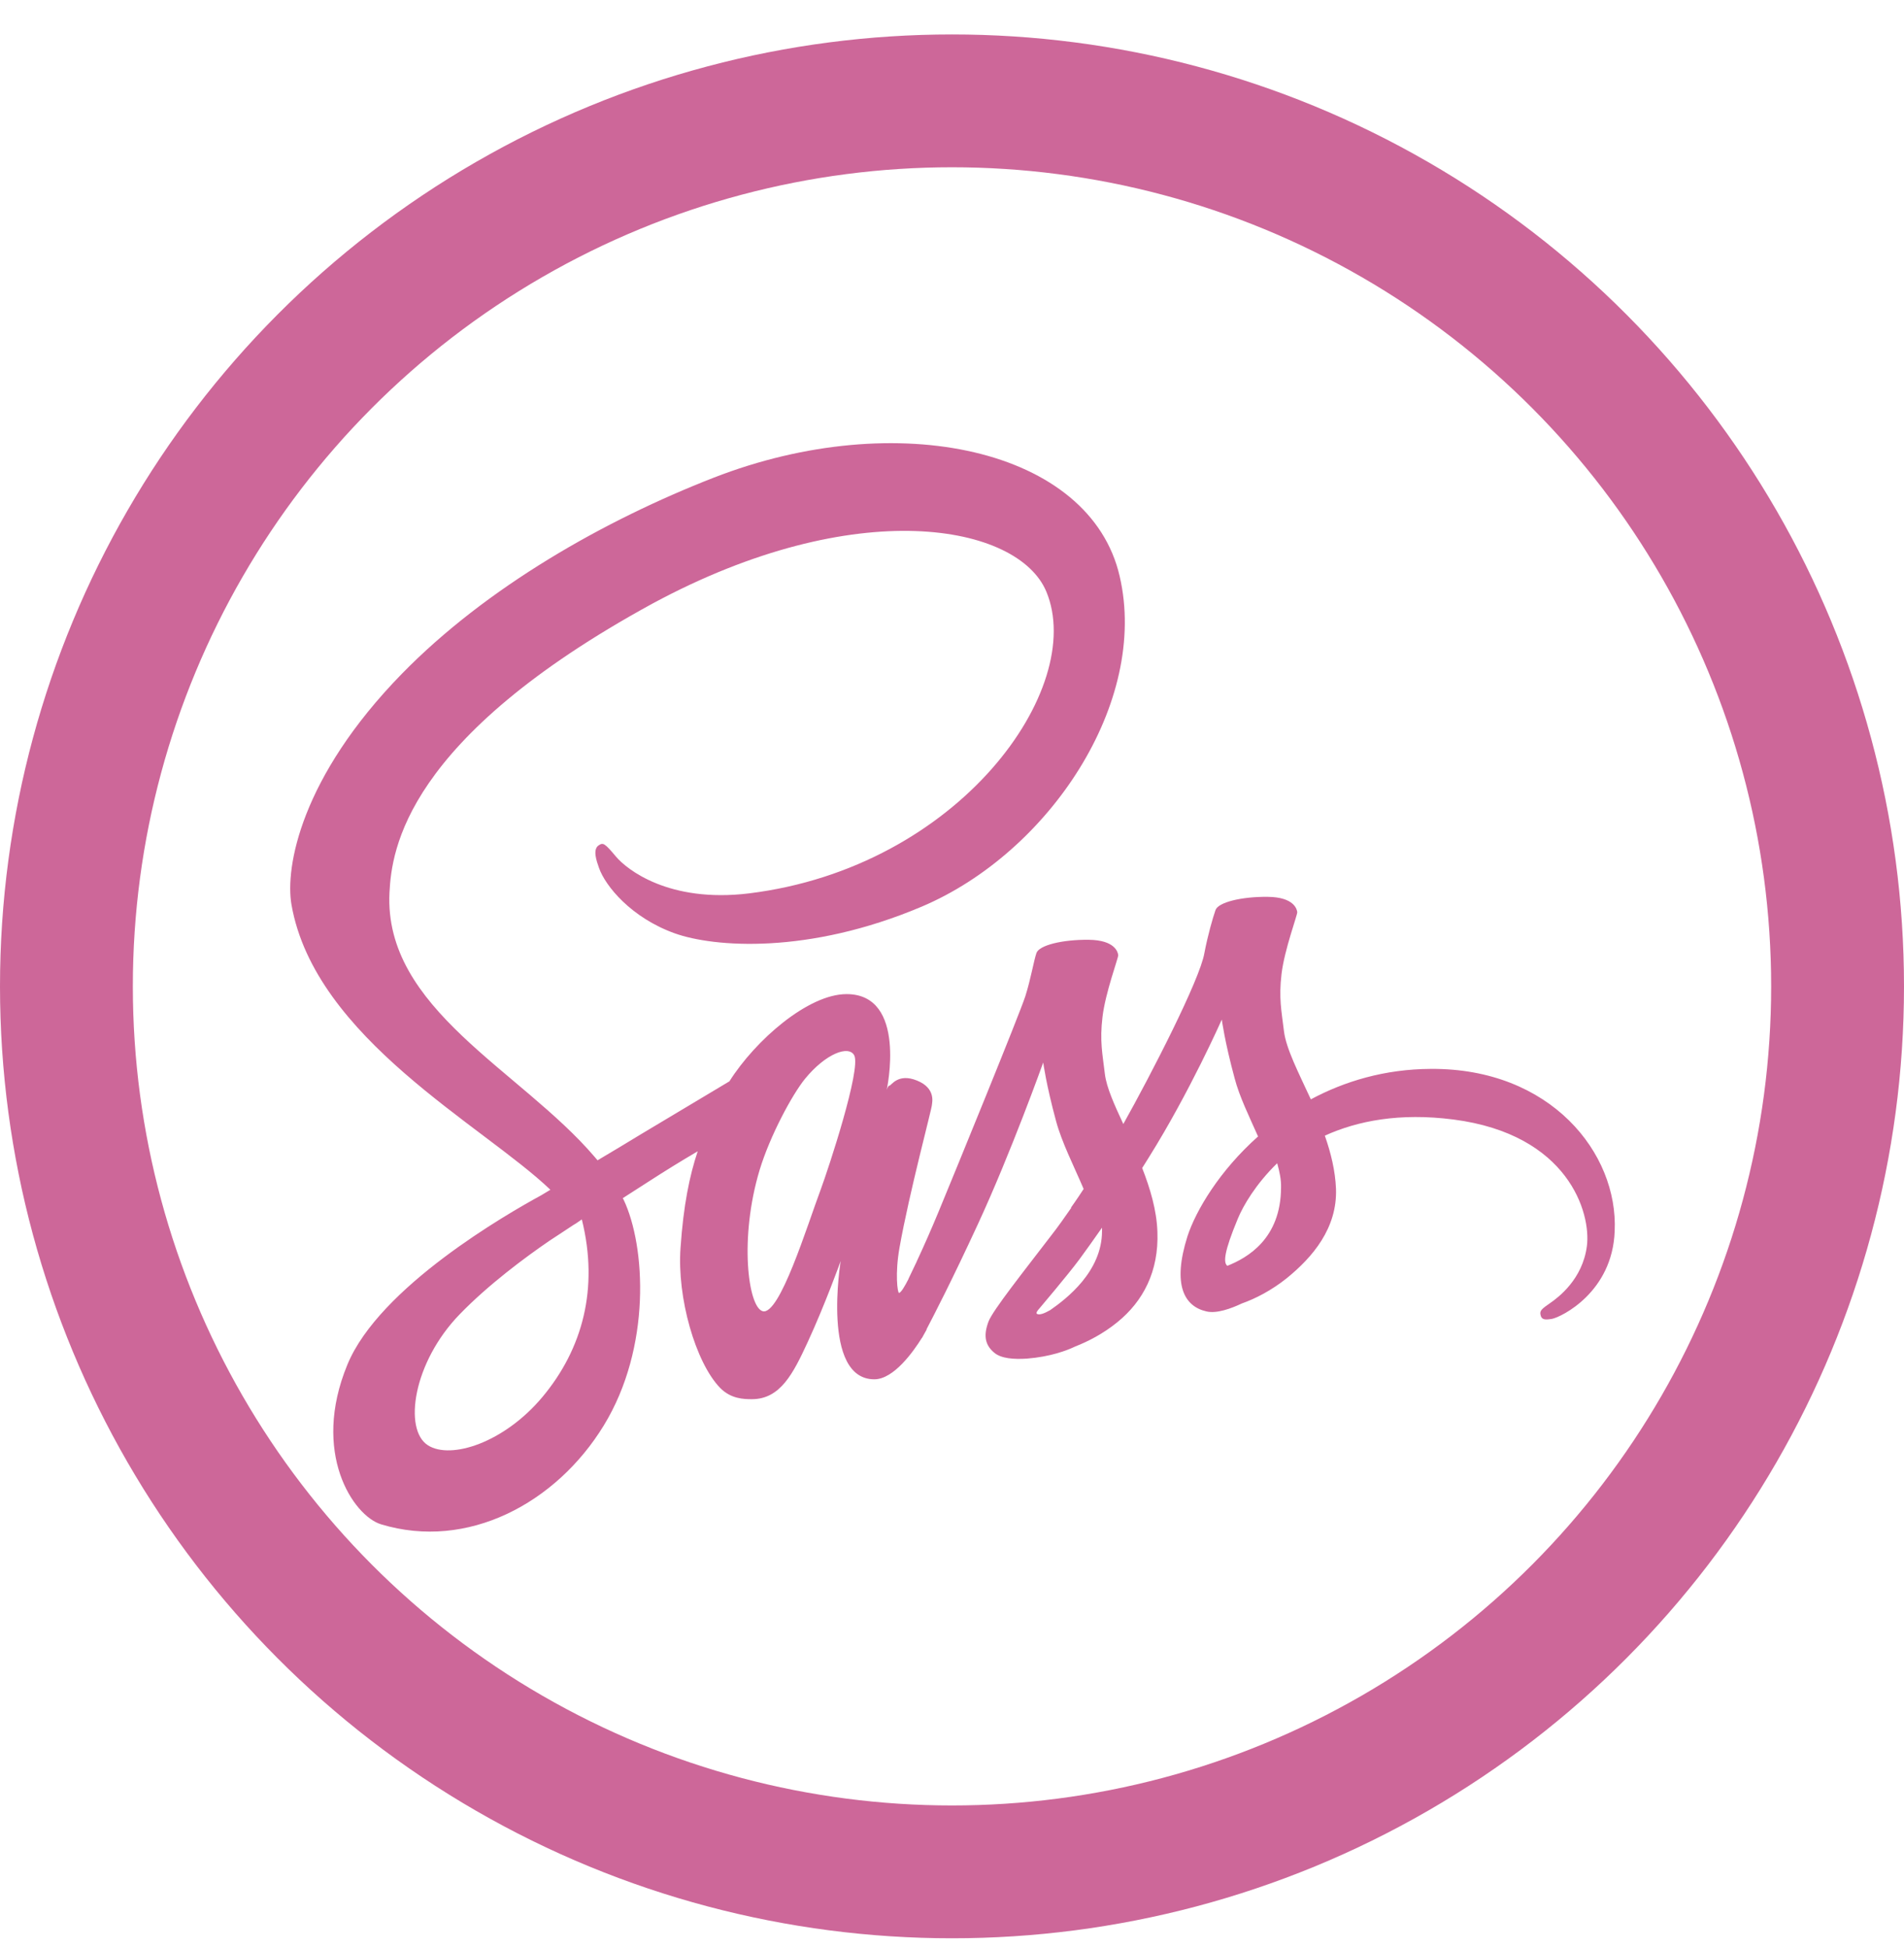 <svg width="43" height="44" viewBox="0 0 43 44" fill="none" xmlns="http://www.w3.org/2000/svg">
<g clip-path="url(#clip0)">
<path d="M32.314 24.142C31.27 24.147 30.363 24.423 29.604 24.83C29.325 24.225 29.046 23.686 28.997 23.291C28.942 22.83 28.877 22.549 28.942 21.998C29.008 21.447 29.303 20.663 29.297 20.603C29.292 20.543 29.232 20.262 28.631 20.256C28.03 20.25 27.511 20.381 27.451 20.555C27.39 20.729 27.276 21.124 27.199 21.531C27.095 22.13 25.997 24.267 25.369 25.387C25.166 24.95 24.992 24.567 24.953 24.261C24.899 23.8 24.833 23.519 24.899 22.968C24.964 22.417 25.259 21.633 25.254 21.573C25.248 21.513 25.188 21.232 24.587 21.226C23.986 21.22 23.467 21.351 23.407 21.525C23.347 21.699 23.281 22.106 23.156 22.501C23.03 22.896 21.571 26.465 21.189 27.387C21.034 27.76 20.872 28.129 20.702 28.494C20.702 28.494 20.697 28.512 20.68 28.542C20.627 28.657 20.572 28.77 20.517 28.884V28.889C20.434 29.051 20.347 29.201 20.303 29.201C20.27 29.201 20.21 28.77 20.314 28.183C20.533 26.944 21.052 25.016 21.047 24.95C21.047 24.914 21.145 24.579 20.708 24.405C20.281 24.231 20.128 24.519 20.09 24.519C20.052 24.519 20.025 24.62 20.025 24.62C20.025 24.62 20.5 22.453 19.118 22.453C18.254 22.453 17.063 23.489 16.473 24.423C15.802 24.823 15.132 25.224 14.462 25.626C14.14 25.824 13.806 26.022 13.495 26.207C13.473 26.183 13.451 26.153 13.429 26.129C11.757 24.171 8.665 22.788 8.796 20.16C8.845 19.202 9.145 16.687 14.735 13.633C19.336 11.149 22.997 11.837 23.631 13.364C24.538 15.543 21.669 19.591 16.916 20.178C15.101 20.399 14.151 19.633 13.91 19.346C13.659 19.046 13.621 19.028 13.528 19.088C13.375 19.178 13.473 19.447 13.528 19.603C13.67 20.01 14.255 20.729 15.243 21.082C16.118 21.393 18.243 21.567 20.817 20.477C23.697 19.256 25.948 15.861 25.287 13.017C24.625 10.131 20.254 9.179 16.118 10.789C13.659 11.748 10.992 13.256 9.074 15.22C6.796 17.555 6.435 19.585 6.583 20.435C7.113 23.453 10.91 25.417 12.43 26.872C12.353 26.92 12.282 26.962 12.222 26.997C11.462 27.411 8.566 29.069 7.845 30.823C7.025 32.811 7.976 34.236 8.605 34.428C10.555 35.021 12.561 33.955 13.637 32.194C14.713 30.434 14.582 28.147 14.085 27.099C14.08 27.087 14.074 27.075 14.063 27.063C14.26 26.938 14.462 26.806 14.659 26.68C15.021 26.446 15.387 26.22 15.757 26.003C15.571 26.56 15.435 27.225 15.369 28.183C15.287 29.309 15.708 30.77 16.26 31.344C16.506 31.596 16.795 31.602 16.981 31.602C17.626 31.602 17.916 31.015 18.238 30.32C18.631 29.47 18.986 28.482 18.986 28.482C18.986 28.482 18.544 31.153 19.746 31.153C20.183 31.153 20.626 30.53 20.823 30.213V30.219C20.823 30.219 20.833 30.201 20.855 30.159C20.899 30.081 20.926 30.033 20.926 30.033V30.021C21.101 29.686 21.495 28.925 22.079 27.662C22.833 26.034 23.56 23.998 23.56 23.998C23.56 23.998 23.626 24.495 23.85 25.321C23.981 25.806 24.254 26.339 24.473 26.854C24.298 27.123 24.188 27.273 24.188 27.273L24.194 27.279C24.052 27.482 23.899 27.704 23.729 27.92C23.134 28.698 22.424 29.59 22.325 29.847C22.21 30.153 22.238 30.374 22.456 30.554C22.615 30.686 22.899 30.704 23.189 30.686C23.724 30.644 24.101 30.5 24.287 30.41C24.576 30.297 24.915 30.123 25.232 29.865C25.817 29.392 26.172 28.716 26.139 27.824C26.123 27.333 25.975 26.842 25.795 26.381C25.85 26.297 25.899 26.213 25.953 26.129C26.877 24.65 27.593 23.028 27.593 23.028C27.593 23.028 27.658 23.525 27.882 24.351C27.991 24.77 28.216 25.225 28.412 25.668C27.543 26.441 27.008 27.339 26.817 27.925C26.473 29.015 26.74 29.506 27.248 29.62C27.478 29.674 27.806 29.554 28.046 29.44C28.352 29.332 28.713 29.147 29.057 28.872C29.642 28.398 30.204 27.74 30.172 26.848C30.155 26.441 30.057 26.039 29.92 25.65C30.658 25.315 31.609 25.129 32.822 25.285C35.423 25.62 35.936 27.398 35.838 28.147C35.74 28.895 35.193 29.303 35.013 29.428C34.833 29.554 34.773 29.596 34.789 29.686C34.811 29.817 34.898 29.812 35.051 29.788C35.264 29.746 36.417 29.183 36.466 27.806C36.548 26.045 35.018 24.123 32.314 24.142ZM12.249 31.554C11.386 32.584 10.184 32.973 9.665 32.644C9.107 32.29 9.326 30.77 10.386 29.68C11.031 29.015 11.861 28.398 12.413 28.021C12.539 27.937 12.725 27.818 12.949 27.668C12.987 27.644 13.009 27.632 13.009 27.632L13.14 27.542C13.528 29.099 13.156 30.47 12.249 31.554ZM18.533 26.872C18.232 27.674 17.604 29.728 17.222 29.614C16.894 29.518 16.692 27.962 17.156 26.423C17.391 25.65 17.888 24.728 18.178 24.369C18.648 23.794 19.167 23.602 19.292 23.836C19.451 24.142 18.719 26.369 18.533 26.872ZM23.718 29.59C23.593 29.662 23.473 29.71 23.418 29.674C23.38 29.65 23.473 29.554 23.473 29.554C23.473 29.554 24.123 28.788 24.38 28.44C24.527 28.237 24.702 27.997 24.888 27.728V27.806C24.888 28.722 24.079 29.339 23.718 29.59H23.718ZM27.718 28.59C27.625 28.518 27.642 28.279 27.953 27.53C28.073 27.237 28.358 26.746 28.844 26.273C28.898 26.465 28.937 26.65 28.931 26.824C28.926 27.979 28.172 28.41 27.718 28.59Z" fill="#CD6799"/>
</g>
<circle cx="21.5" cy="22.278" r="20" stroke="#CD6799" stroke-width="3"/>
<defs>
<clipPath id="clip0">
<rect width="30.004" height="24.653" fill="white" transform="translate(6.498 9.951)"/>
</clipPath>
</defs>
</svg>
